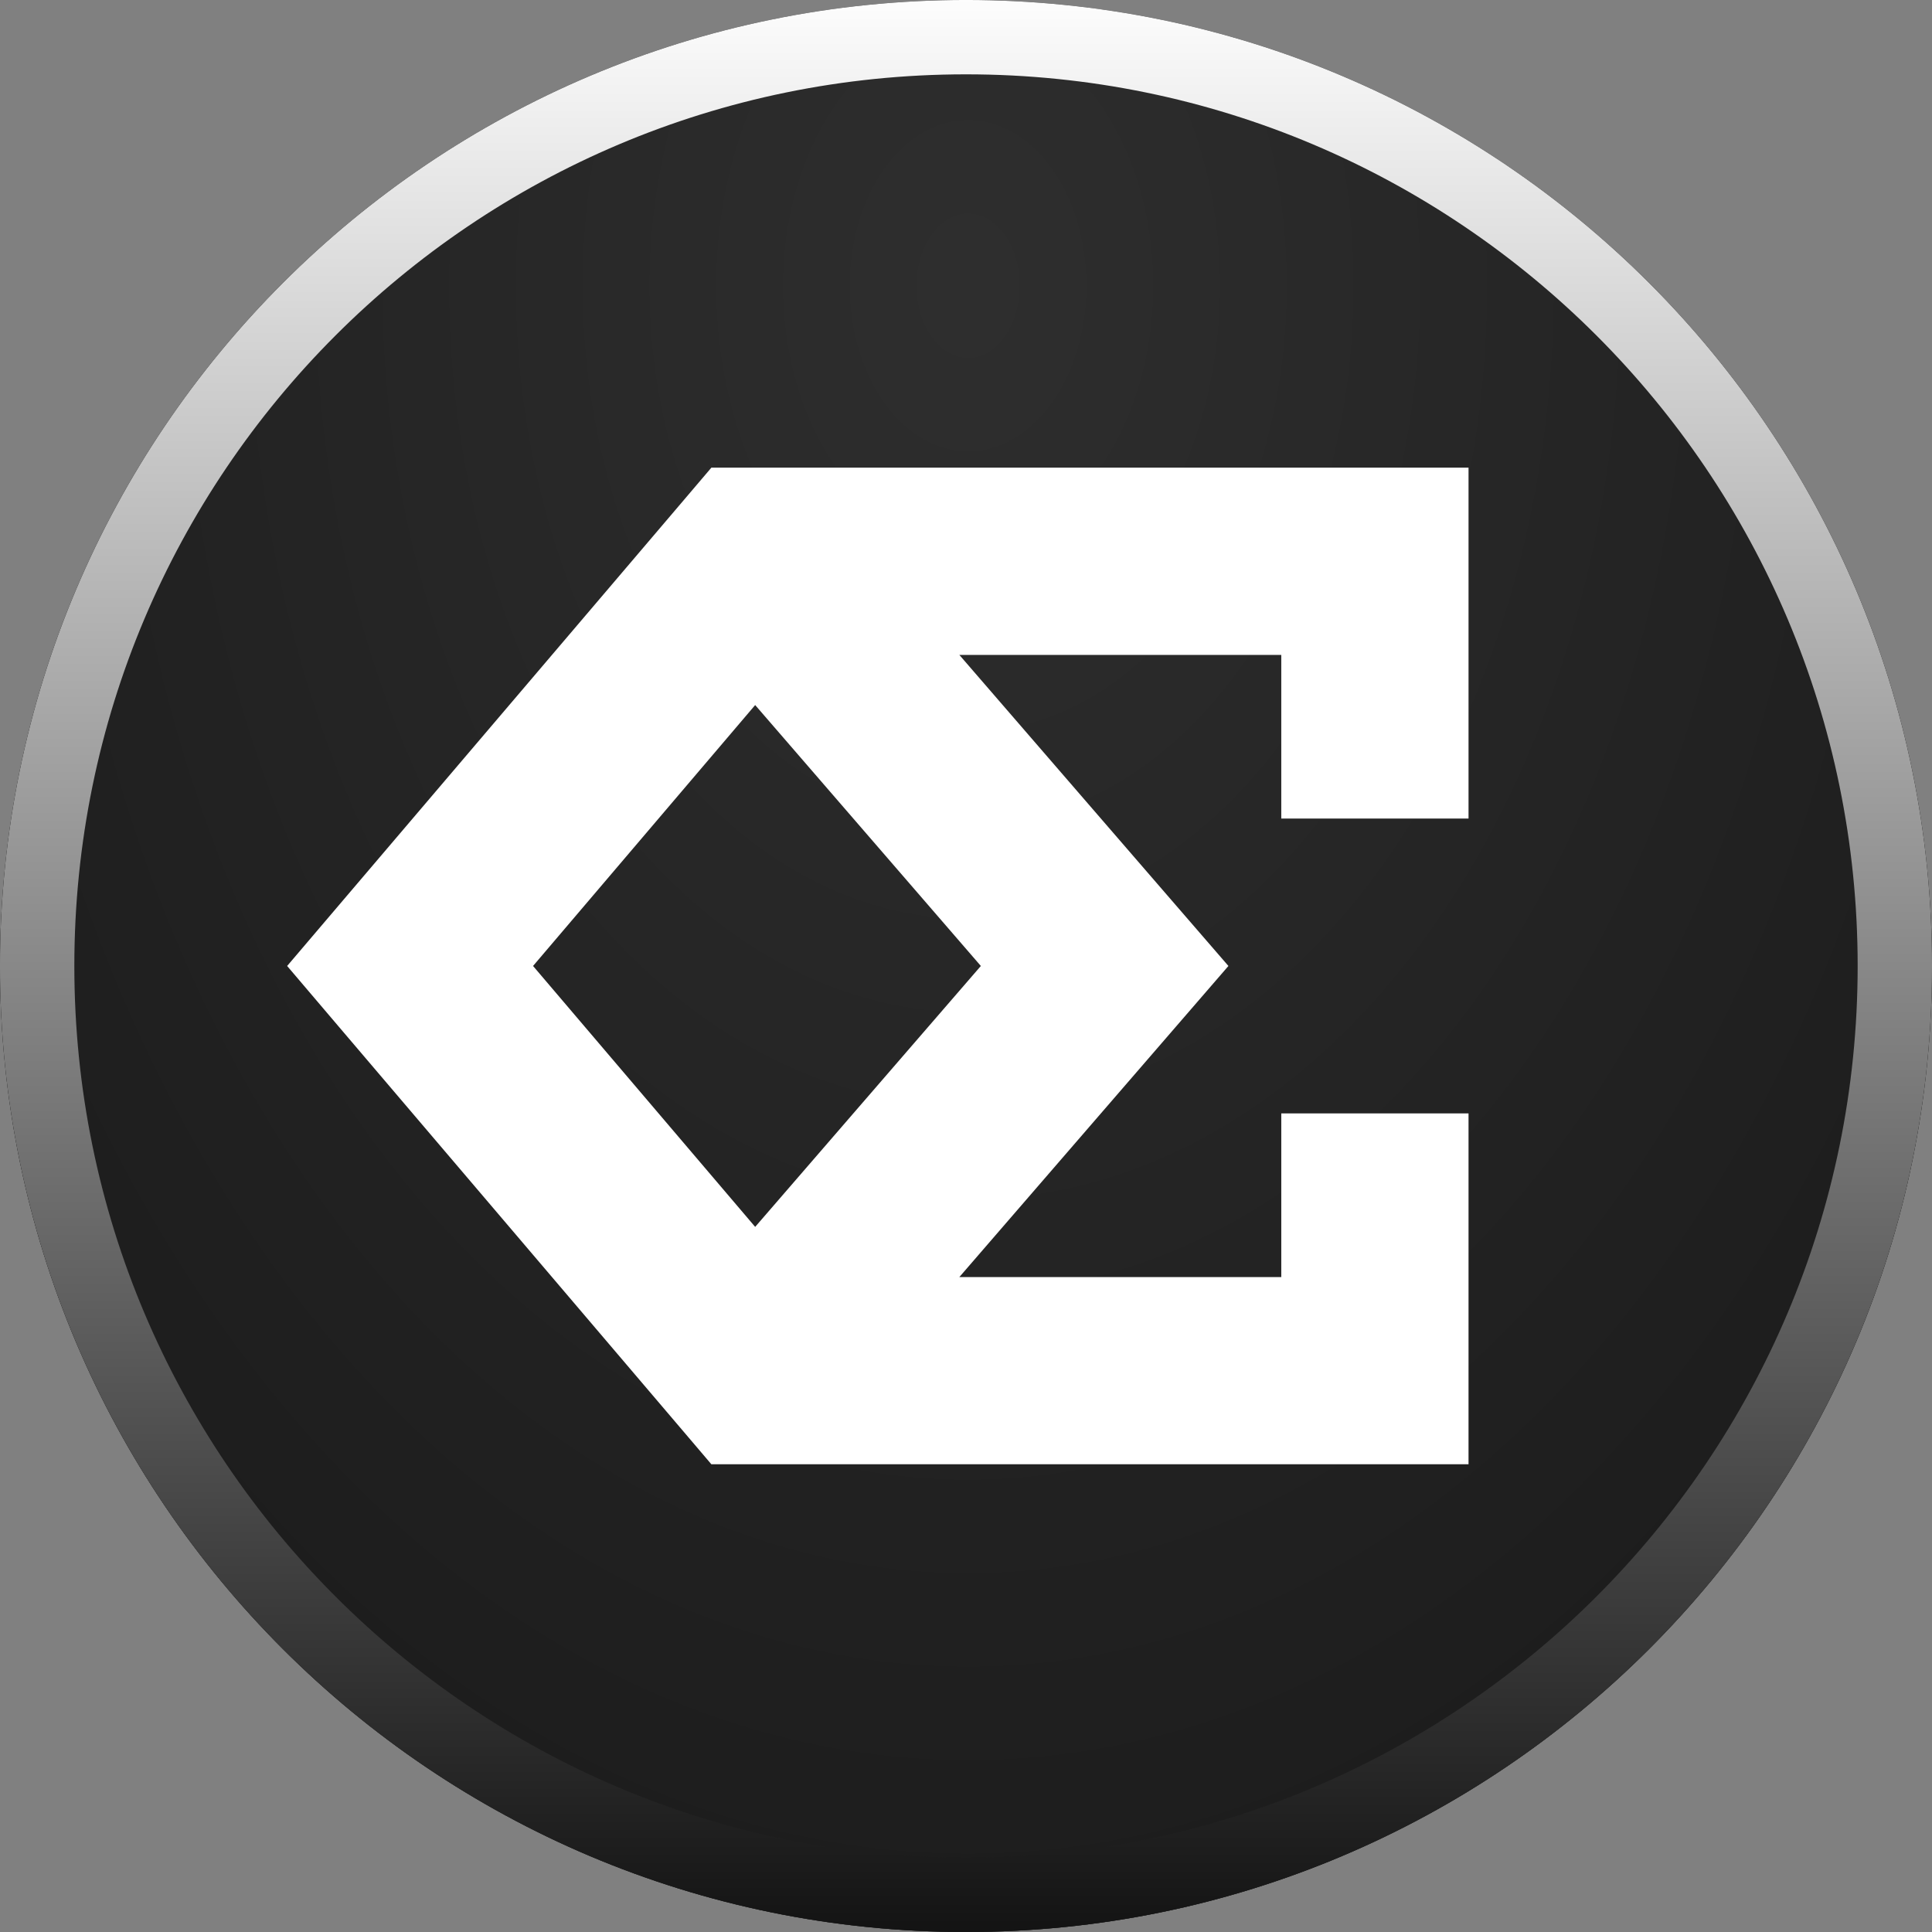<svg width="64" height="64" viewBox="0 0 64 64" fill="none" xmlns="http://www.w3.org/2000/svg">
<rect x="0" y="0" width="64" height="64" fill="#808080" stroke="none"/>
<path d="M31.999 1.216H32.001C49.002 1.216 62.784 14.998 62.784 31.999V32.001C62.784 49.002 49.002 62.784 32.001 62.784H31.999C14.998 62.784 1.216 49.002 1.216 32.001V31.999C1.216 14.998 14.998 1.216 31.999 1.216Z" fill="#111111" stroke="#111111" stroke-width="2.432"/>
<path d="M32.001 0H31.999C14.327 0 0 14.327 0 31.999V32.001C0 49.673 14.327 64 31.999 64H32.001C49.673 64 64 49.673 64 32.001V31.999C64 14.327 49.673 0 32.001 0Z" fill="url(#paint0_radial_805_660)" fill-opacity="0.7"/>
<path d="M31.999 1.231H32.001C48.993 1.231 62.769 15.007 62.769 31.999V32.001C62.769 48.993 48.993 62.769 32.001 62.769H31.999C15.007 62.769 1.231 48.993 1.231 32.001V31.999C1.231 15.007 15.007 1.231 31.999 1.231Z" stroke="url(#paint1_linear_805_660)" stroke-width="2.463"/>
<path fill-rule="evenodd" clip-rule="evenodd" d="M24.998 15.492H23.565L22.637 16.583L11.223 29.989L9.512 31.999L11.223 34.01L22.637 47.415L23.565 48.506H24.998H45.546H48.647V45.405V36.883H42.444V42.304H31.78L38.938 34.028L40.693 31.999L38.938 29.971L31.78 21.695H42.444V27.116H48.647V18.594V15.492H45.546H24.998ZM25.016 23.356L17.658 31.999L25.016 40.642L32.492 31.999L25.016 23.356Z" fill="white"/>
<defs>
<radialGradient id="paint0_radial_805_660" cx="0" cy="0" r="1" gradientUnits="userSpaceOnUse" gradientTransform="translate(32.069 9.345) rotate(90) scale(67.47 47.492)">
<stop offset="0.031" stop-color="#3A3A3A"/>
<stop offset="1" stop-color="#1C1C1C"/>
</radialGradient>
<linearGradient id="paint1_linear_805_660" x1="32" y1="-0.604" x2="32" y2="64.604" gradientUnits="userSpaceOnUse">
<stop stop-color="white"/>
<stop offset="1" stop-color="#111111"/>
</linearGradient>
</defs>
</svg>
